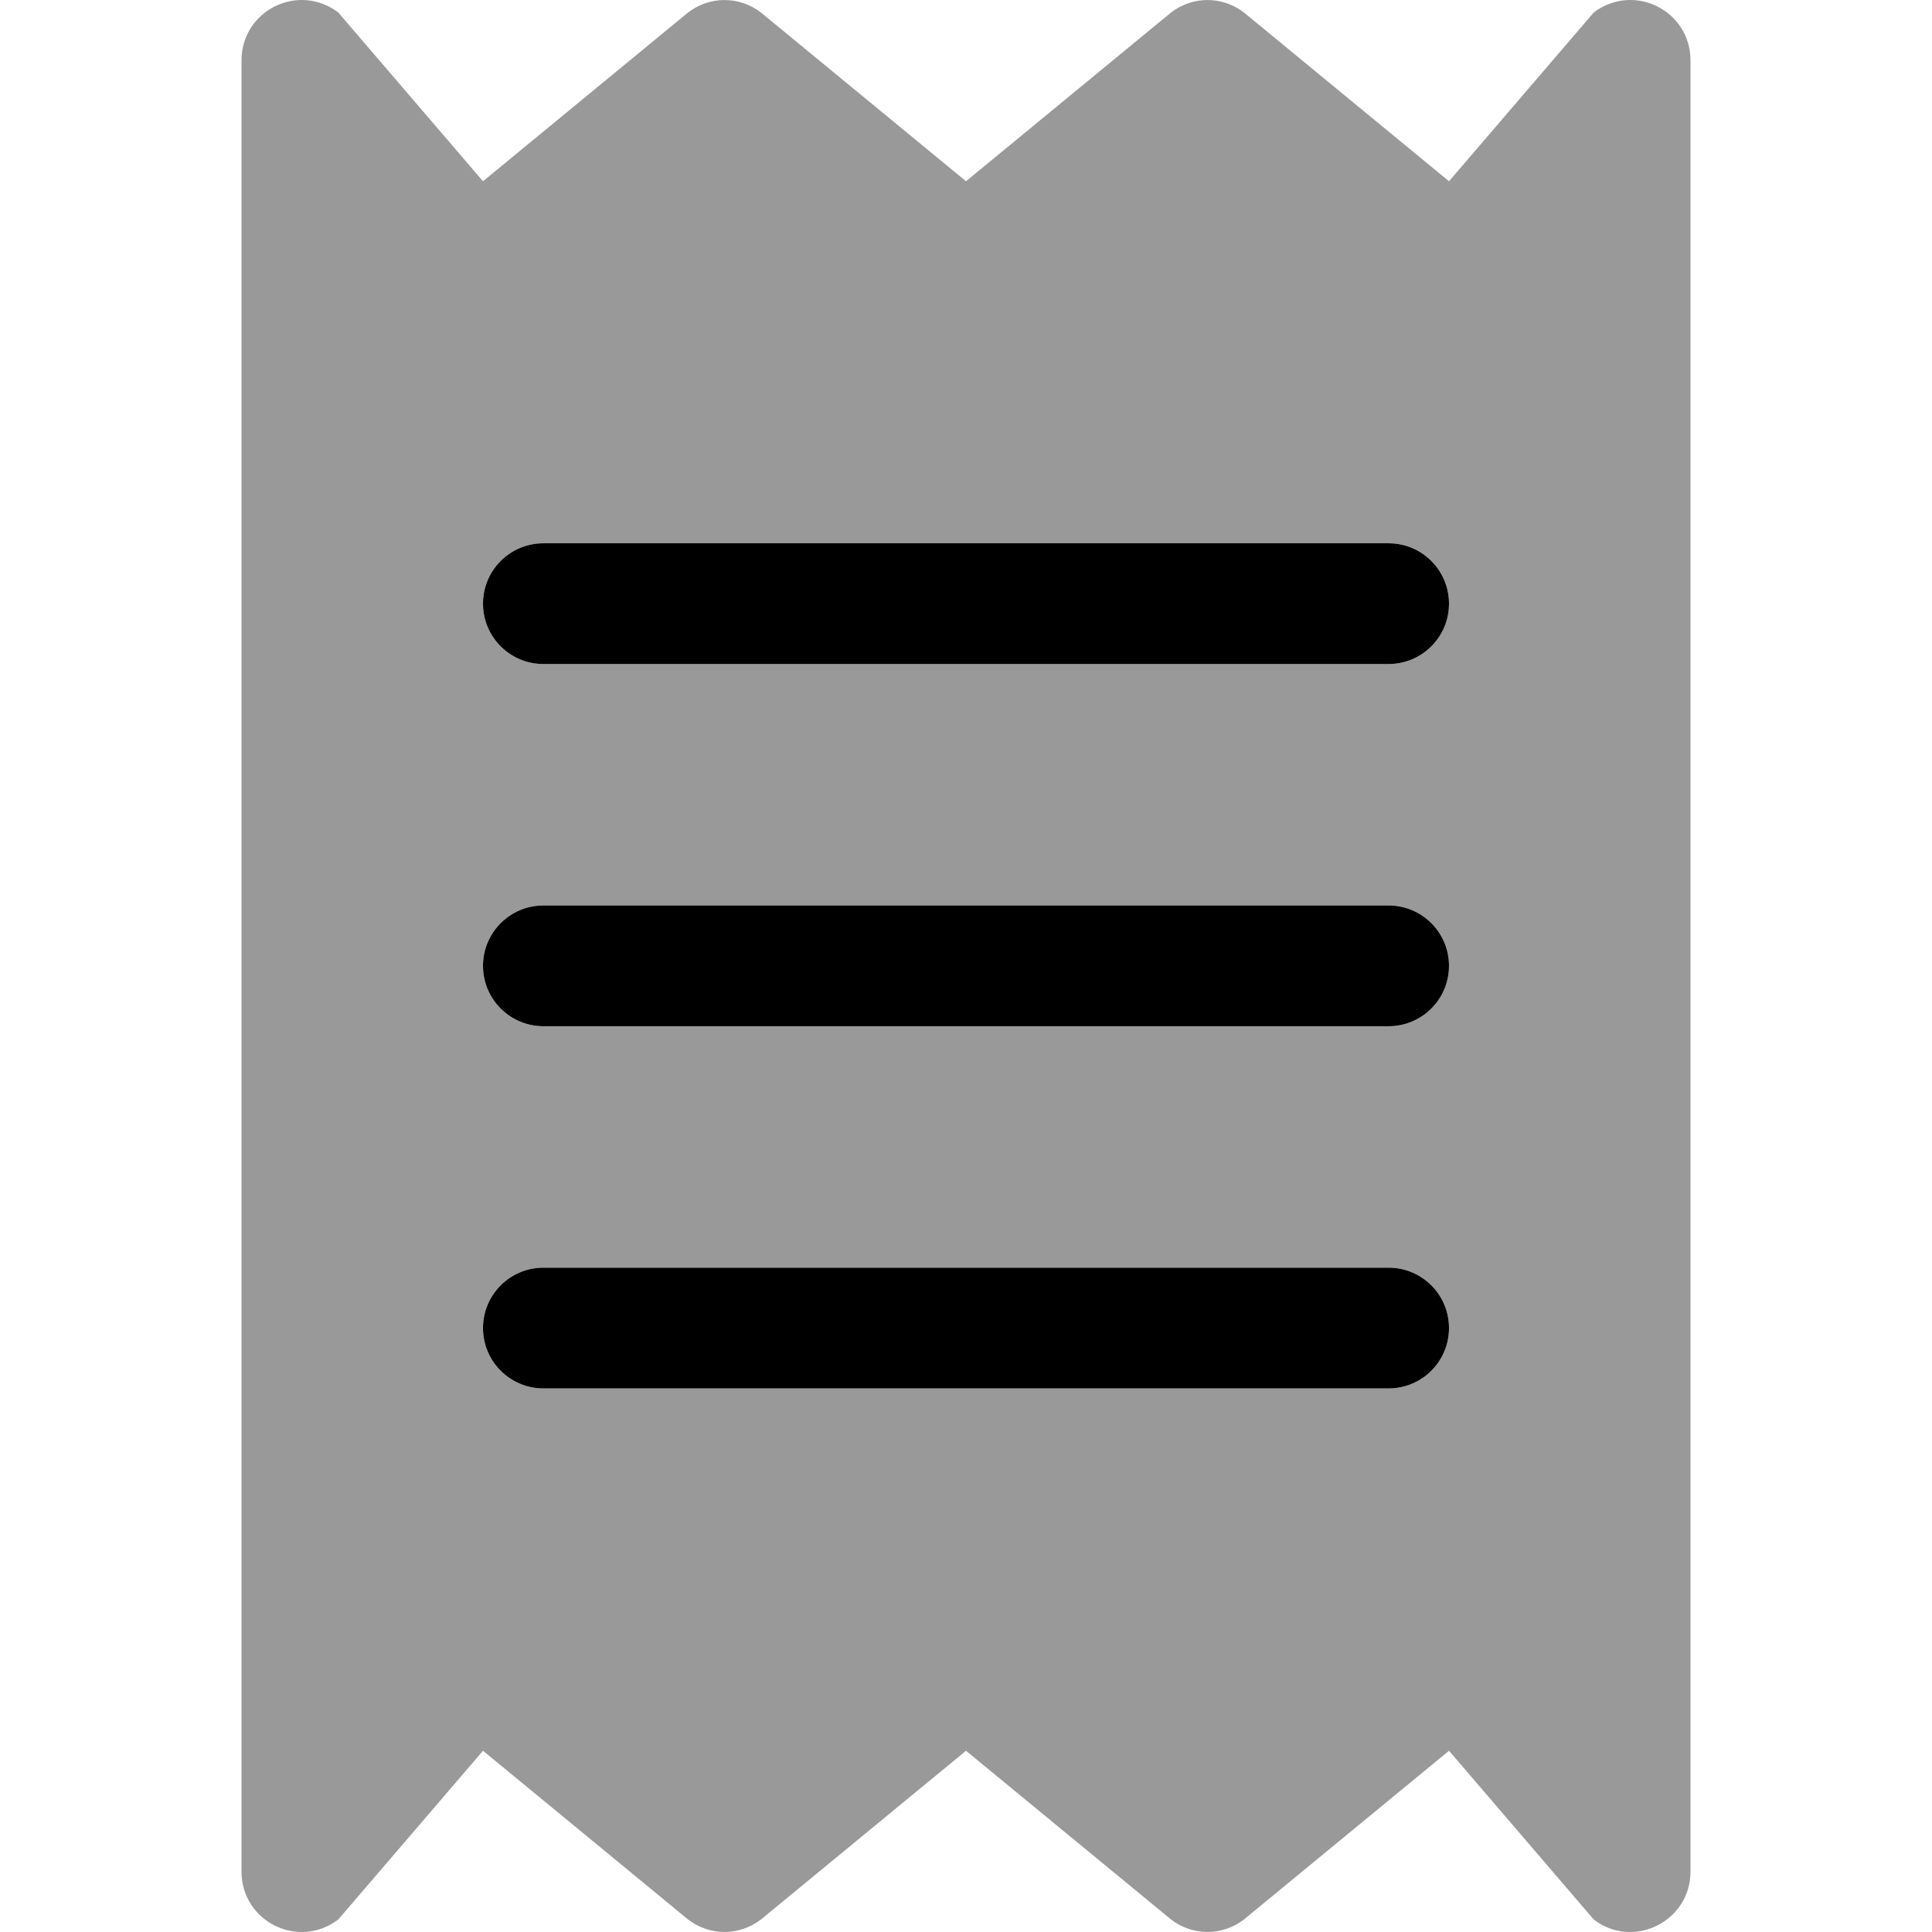 <svg xmlns="http://www.w3.org/2000/svg" width="32" height="32" viewBox="0 0 448 512">
    <defs>
        <style>.fa-secondary{opacity:.4}</style>
    </defs>
    <path d="M390.375 3.288L352 48.032L297.625 3.288C291.875 -1.086 284.125 -1.086 278.375 3.288L224 48.032L169.625 3.288C163.875 -1.086 156.125 -1.086 150.375 3.288L96 48.032L57.625 3.288C47 -4.71 32 2.788 32 16.036V495.964C32 509.212 47 516.71 57.625 508.712L96 463.968L150.375 508.712C156.125 513.086 163.875 513.086 169.625 508.712L224 463.968L278.375 508.712C284.125 513.086 291.875 513.086 297.625 508.712L352 463.968L390.375 508.712C400.875 516.71 416 509.212 416 495.964V16.036C416 2.788 401 -4.71 390.375 3.288ZM336 367.944H112C103.164 367.944 96 360.781 96 351.946C96 343.11 103.164 335.949 112 335.949H336C344.838 335.949 352 343.11 352 351.946C352 360.781 344.838 367.944 336 367.944ZM336 271.959H112C103.164 271.959 96 264.796 96 255.961C96 247.124 103.164 239.963 112 239.963H336C344.838 239.963 352 247.124 352 255.961C352 264.796 344.838 271.959 336 271.959ZM336 175.973H112C103.164 175.973 96 168.81 96 159.976C96 151.139 103.164 143.978 112 143.978H336C344.838 143.978 352 151.139 352 159.976C352 168.81 344.838 175.973 336 175.973Z"
          class="fa-secondary"/>
    <path d="M336 335.949H112C103.164 335.949 96 343.11 96 351.946C96 360.781 103.164 367.944 112 367.944H336C344.838 367.944 352 360.781 352 351.946C352 343.11 344.838 335.949 336 335.949ZM112 175.973H336C344.838 175.973 352 168.81 352 159.976C352 151.139 344.838 143.978 336 143.978H112C103.164 143.978 96 151.139 96 159.976C96 168.81 103.164 175.973 112 175.973ZM336 239.963H112C103.164 239.963 96 247.124 96 255.961C96 264.796 103.164 271.959 112 271.959H336C344.838 271.959 352 264.796 352 255.961C352 247.124 344.838 239.963 336 239.963Z"
          class="fa-primary"/>
</svg>